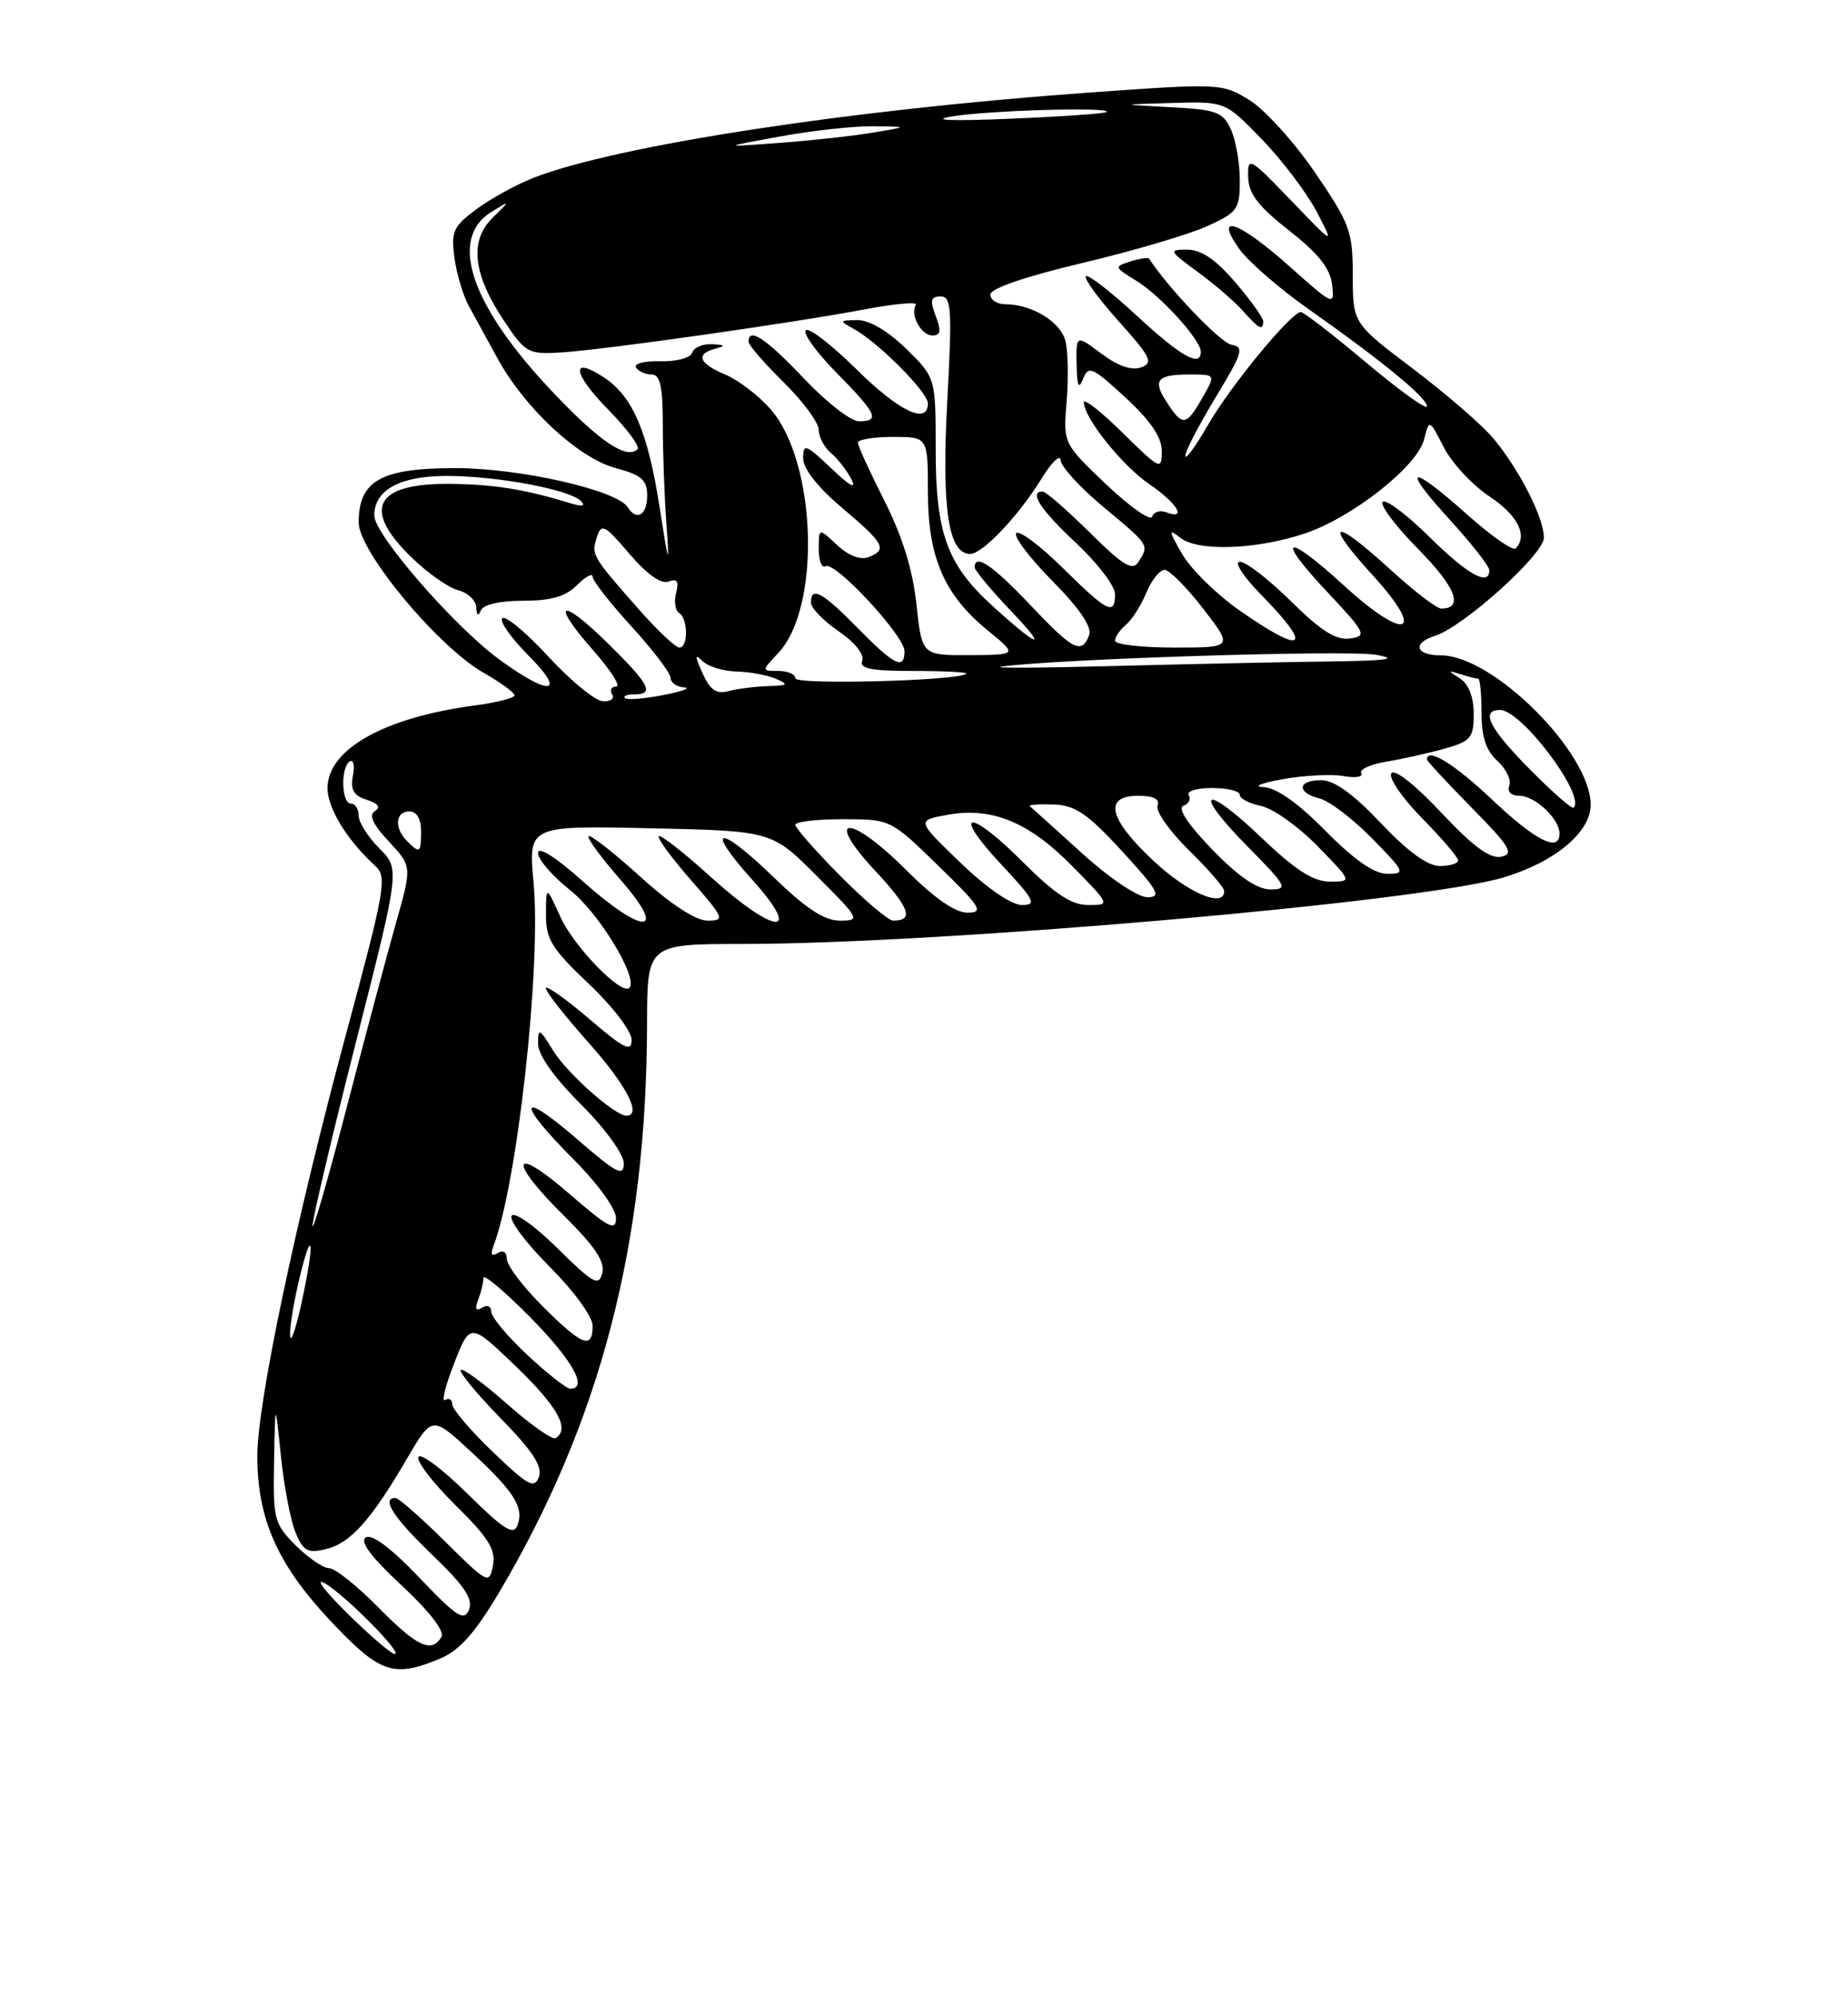 <?xml version="1.0" encoding="UTF-8" standalone="no"?>
<!DOCTYPE svg PUBLIC "-//W3C//DTD SVG 1.1//EN" "http://www.w3.org/Graphics/SVG/1.1/DTD/svg11.dtd" >
<svg xmlns="http://www.w3.org/2000/svg" xmlns:xlink="http://www.w3.org/1999/xlink" version="1.1" viewBox="0 0 237 256">
 <g >
 <path fill="currentColor"
d=" M 56.43 212.59 C 58.90 211.56 60.90 209.33 63.94 204.22 C 76.99 182.25 82.93 159.47 82.98 131.25 C 83.00 121.00 83.00 121.00 95.25 120.99 C 120.95 120.97 182.17 115.62 192.77 112.48 C 199.39 110.51 204.00 106.68 204.00 103.15 C 204.00 96.49 191.48 84.00 184.80 84.00 C 181.54 84.00 181.07 82.43 184.05 81.49 C 187.70 80.33 198.00 71.05 198.00 68.92 C 198.00 66.35 194.83 60.14 191.48 56.15 C 190.04 54.44 185.40 50.43 181.18 47.24 C 173.50 41.44 173.50 41.44 173.49 35.32 C 173.49 29.65 173.13 28.68 168.66 22.13 C 166.00 18.24 162.22 14.06 160.26 12.85 C 156.73 10.67 156.53 10.66 139.60 11.87 C 109.01 14.06 79.23 18.62 68.50 22.76 C 66.30 23.61 62.99 25.42 61.14 26.79 C 58.12 29.01 57.83 29.67 58.28 33.02 C 58.55 35.08 59.39 37.88 60.14 39.25 C 60.89 40.62 62.54 43.64 63.82 45.96 C 67.31 52.33 74.17 58.70 78.91 59.98 C 82.29 60.89 83.00 61.50 83.00 63.54 C 83.00 66.02 81.63 66.83 80.52 65.03 C 79.16 62.83 66.70 60.00 58.39 60.00 C 48.85 60.00 46.00 61.61 46.00 66.97 C 46.00 70.68 56.15 82.89 62.03 86.24 C 64.21 87.48 65.99 88.78 65.99 89.12 C 66.00 89.46 63.70 90.05 60.89 90.42 C 49.26 91.96 42.00 96.04 42.00 101.04 C 42.00 103.60 44.56 107.75 48.14 111.00 C 49.67 112.39 49.38 114.01 44.39 132.50 C 37.89 156.60 33.00 179.83 33.00 186.64 C 33.00 194.64 35.57 200.47 42.24 207.60 C 48.69 214.49 50.42 215.10 56.43 212.59 Z  M 44.68 206.92 C 41.83 204.13 40.40 202.30 41.50 202.85 C 43.81 204.00 51.79 212.00 50.63 212.00 C 50.20 212.00 47.52 209.72 44.68 206.92 Z  M 48.50 206.00 C 45.79 203.25 42.96 201.00 42.21 201.00 C 41.46 201.00 39.53 199.68 37.92 198.08 C 35.16 195.31 35.01 194.73 35.15 187.33 C 35.29 179.50 35.29 179.50 36.01 186.50 C 36.40 190.35 37.24 194.78 37.87 196.35 C 38.87 198.80 39.42 199.12 41.77 198.56 C 44.92 197.82 47.57 194.87 52.15 187.03 C 55.40 181.46 55.40 181.46 60.29 185.96 C 65.94 191.17 67.24 193.21 66.36 195.51 C 65.85 196.84 64.60 196.05 59.98 191.48 C 56.82 188.36 53.98 186.22 53.67 186.73 C 53.35 187.24 55.48 190.02 58.39 192.90 C 62.67 197.11 63.60 198.62 63.22 200.65 C 62.75 203.10 62.57 203.01 57.09 197.59 C 53.98 194.51 51.12 192.00 50.72 192.00 C 48.83 192.00 50.48 194.54 55.43 199.29 C 59.56 203.24 60.69 204.94 60.15 206.31 C 59.53 207.86 58.59 207.26 53.78 202.21 C 50.20 198.45 47.69 196.57 46.92 197.05 C 46.09 197.56 47.55 199.53 51.52 203.22 C 55.08 206.54 57.06 209.10 56.61 209.82 C 55.31 211.93 53.51 211.08 48.50 206.00 Z  M 63.22 186.11 C 60.35 183.36 58.00 180.61 58.00 180.00 C 58.00 179.38 57.59 179.13 57.09 179.44 C 56.59 179.75 57.11 177.64 58.24 174.75 C 60.29 169.50 60.29 169.50 66.15 175.12 C 71.54 180.31 73.14 183.19 71.25 184.33 C 70.84 184.58 68.04 182.61 65.03 179.95 C 62.02 177.29 59.34 175.32 59.09 175.58 C 58.83 175.84 61.13 178.63 64.20 181.78 C 68.34 186.01 69.61 187.97 69.11 189.31 C 68.53 190.86 67.71 190.42 63.22 186.11 Z  M 67.64 173.68 C 65.09 171.30 63.00 168.80 63.00 168.12 C 63.00 167.43 62.48 167.20 61.83 167.61 C 61.03 168.10 60.87 167.77 61.33 166.58 C 61.70 165.62 62.00 164.37 62.00 163.80 C 62.00 163.23 64.70 165.50 68.00 168.84 C 73.41 174.31 75.48 178.00 73.14 178.00 C 72.67 178.00 70.19 176.06 67.64 173.68 Z  M 37.20 171.00 C 37.19 168.19 39.72 157.65 39.84 160.00 C 39.88 160.82 39.30 164.20 38.56 167.50 C 37.81 170.80 37.20 172.38 37.20 171.00 Z  M 69.58 167.42 C 67.06 164.90 65.00 162.18 65.00 161.36 C 65.00 160.49 64.52 160.18 63.83 160.61 C 63.05 161.09 62.87 160.79 63.28 159.72 C 66.35 151.71 69.42 123.94 68.43 113.16 C 67.75 105.82 67.75 105.82 83.36 106.16 C 98.98 106.50 98.98 106.50 104.73 112.25 C 110.28 117.81 110.39 118.00 107.72 118.00 C 105.73 118.00 103.37 116.46 99.27 112.49 C 92.14 105.58 90.21 105.79 96.49 112.78 C 103.11 120.14 99.39 119.86 91.13 112.38 C 87.71 109.28 84.72 106.95 84.49 107.18 C 84.25 107.41 86.11 109.94 88.61 112.80 C 92.89 117.70 93.02 118.00 90.75 118.00 C 89.23 118.00 86.05 115.93 82.13 112.38 C 78.71 109.28 75.72 106.95 75.49 107.18 C 75.25 107.41 77.11 109.94 79.61 112.80 C 85.77 119.85 82.56 119.93 74.70 112.92 C 71.24 109.83 69.00 108.43 69.00 109.34 C 69.00 110.16 70.86 112.31 73.14 114.11 C 76.84 117.04 81.91 125.42 80.71 126.62 C 79.71 127.62 73.61 121.35 71.88 117.54 C 70.04 113.50 70.04 113.50 70.02 117.19 C 70.00 120.39 70.75 121.59 75.50 126.09 C 78.56 128.98 81.00 132.17 81.00 133.27 C 81.00 134.91 80.06 134.44 75.50 130.54 C 72.47 127.96 70.00 126.22 70.00 126.67 C 70.01 127.13 72.48 130.27 75.50 133.66 C 80.33 139.07 82.37 143.00 80.34 143.00 C 78.84 143.00 72.69 137.54 70.92 134.63 C 69.18 131.79 69.01 131.71 69.00 133.77 C 69.00 135.20 71.05 138.10 74.50 141.54 C 77.64 144.68 80.00 147.94 80.00 149.12 C 80.00 150.88 79.07 150.39 74.00 146.00 C 66.48 139.49 66.15 141.19 73.50 148.54 C 76.64 151.68 79.00 154.94 79.00 156.12 C 79.00 157.88 78.07 157.39 73.00 153.00 C 65.54 146.54 65.08 148.68 72.38 155.88 C 76.30 159.76 77.62 161.73 77.24 163.18 C 76.79 164.92 76.08 164.52 71.48 159.98 C 68.56 157.09 65.96 155.26 65.61 155.83 C 65.26 156.39 67.46 159.33 70.49 162.36 C 73.61 165.48 76.00 168.76 76.00 169.93 C 76.00 173.02 74.64 172.48 69.58 167.42 Z  M 40.08 157.13 C 40.04 156.38 42.54 145.77 45.65 133.57 C 51.29 111.38 51.29 111.38 48.65 108.74 C 47.19 107.28 46.00 105.40 46.00 104.55 C 46.00 103.70 45.55 103.00 45.00 103.00 C 43.78 103.00 43.66 98.33 44.86 97.59 C 45.33 97.30 45.51 98.13 45.26 99.43 C 44.92 101.22 45.35 101.98 47.03 102.51 C 48.51 102.98 48.86 103.47 48.08 103.95 C 47.26 104.46 47.81 105.66 49.87 107.86 C 52.84 111.04 52.84 111.04 50.79 118.27 C 49.66 122.25 46.81 132.93 44.45 142.00 C 42.09 151.07 40.12 157.88 40.08 157.13 Z  M 107.72 112.22 C 104.57 109.04 102.00 106.12 102.00 105.72 C 102.00 105.32 104.74 105.00 108.10 105.00 C 114.20 105.00 114.20 105.00 120.35 110.98 C 125.79 116.27 126.22 116.96 124.10 116.98 C 122.50 116.99 119.84 115.14 116.16 111.46 C 108.96 104.26 105.50 104.39 112.24 111.61 C 116.66 116.35 117.26 118.00 114.55 118.00 C 113.94 118.00 110.86 115.40 107.72 112.22 Z  M 123.19 110.59 C 117.56 105.17 117.56 105.17 121.38 104.46 C 127.13 103.38 131.89 105.31 137.47 110.97 C 142.42 116.00 142.42 116.00 139.56 116.00 C 137.42 116.00 135.30 114.60 131.17 110.48 C 124.23 103.53 121.88 103.82 128.43 110.82 C 132.70 115.39 133.01 116.00 131.05 116.00 C 129.72 116.00 126.56 113.83 123.19 110.59 Z  M 138.74 109.34 C 135.31 106.22 132.31 103.52 132.08 103.34 C 131.85 103.15 133.20 103.05 135.08 103.11 C 137.91 103.21 139.44 104.25 143.91 109.11 C 148.54 114.15 149.01 115.00 147.15 115.00 C 145.92 115.00 142.29 112.56 138.74 109.34 Z  M 147.96 110.36 C 142.17 104.95 141.47 102.00 145.97 102.00 C 147.96 102.00 148.78 102.42 148.45 103.27 C 148.18 103.97 149.99 106.54 152.48 108.98 C 154.97 111.42 157.00 113.77 157.00 114.21 C 157.00 116.44 152.34 114.46 147.96 110.36 Z  M 155.46 108.88 C 152.36 105.68 150.97 103.58 151.76 103.29 C 152.45 103.04 152.76 102.42 152.45 101.91 C 152.14 101.41 153.48 101.00 155.44 101.00 C 157.40 101.00 159.00 101.39 159.00 101.88 C 159.00 102.36 160.24 103.00 161.75 103.31 C 163.26 103.62 166.51 105.93 168.96 108.44 C 173.42 113.00 173.42 113.00 170.55 113.00 C 168.43 113.00 166.14 111.53 161.79 107.38 C 154.31 100.24 152.81 101.22 160.02 108.52 C 165.03 113.59 165.25 114.00 162.93 114.00 C 161.23 114.00 158.83 112.36 155.46 108.88 Z  M 170.00 106.50 C 166.46 102.91 163.69 100.96 162.03 100.88 C 160.64 100.82 161.75 100.36 164.50 99.87 C 167.25 99.38 170.76 99.20 172.30 99.47 C 173.84 99.75 174.86 99.58 174.57 99.11 C 174.28 98.64 175.72 97.97 177.77 97.63 C 179.82 97.29 183.19 96.54 185.25 95.96 C 188.64 95.01 189.00 94.58 189.00 91.50 C 189.00 89.36 188.35 87.68 187.25 86.97 C 185.62 85.92 185.62 85.89 187.33 86.42 C 188.34 86.74 189.35 87.00 189.58 87.00 C 189.81 87.00 190.00 88.96 190.00 91.35 C 190.00 94.45 190.58 96.22 192.04 97.53 C 193.15 98.54 193.84 99.96 193.57 100.69 C 193.26 101.47 193.79 102.00 194.88 102.00 C 196.86 102.00 200.00 104.96 200.00 106.83 C 200.00 109.31 196.95 107.78 191.37 102.50 C 186.52 97.92 183.00 95.75 183.00 97.35 C 183.00 97.54 185.59 100.32 188.75 103.54 C 193.67 108.53 194.21 109.44 192.52 109.81 C 191.11 110.11 188.93 108.52 184.82 104.14 C 181.46 100.56 178.82 98.49 178.43 99.12 C 178.06 99.71 179.84 102.30 182.38 104.88 C 184.92 107.46 187.00 109.89 187.00 110.28 C 187.00 110.68 185.94 111.00 184.65 111.00 C 183.09 111.00 180.53 109.14 177.09 105.50 C 173.54 101.75 171.11 100.00 169.44 100.00 C 166.38 100.00 166.25 101.59 169.25 102.35 C 170.49 102.66 173.51 104.96 175.96 107.46 C 180.19 111.77 180.29 112.00 177.92 112.00 C 176.23 112.00 173.70 110.24 170.00 106.50 Z  M 52.20 107.80 C 50.53 106.13 50.70 104.00 52.50 104.00 C 53.43 104.00 54.00 104.94 54.00 106.50 C 54.00 109.35 53.86 109.46 52.20 107.80 Z  M 196.22 98.63 C 190.98 93.34 189.81 91.00 192.38 91.00 C 195.13 91.00 203.38 101.96 201.81 103.52 C 201.60 103.73 199.09 101.53 196.22 98.63 Z  M 70.32 84.15 C 67.47 81.06 64.81 78.85 64.42 79.24 C 64.03 79.63 65.53 81.76 67.74 83.98 C 72.77 89.00 70.56 89.31 64.00 84.50 C 58.19 80.24 48.00 68.50 48.00 66.08 C 48.00 62.80 51.29 61.00 57.28 61.00 C 63.73 61.00 73.03 62.74 74.50 64.22 C 75.17 64.89 74.67 64.97 73.00 64.46 C 67.20 62.68 63.15 62.05 57.45 62.02 C 48.06 61.99 46.42 65.26 52.75 71.42 C 54.81 73.43 57.51 75.33 58.75 75.65 C 59.99 75.96 61.04 76.96 61.08 77.86 C 61.13 78.90 61.34 79.04 61.66 78.25 C 61.97 77.49 64.09 77.00 67.08 77.00 C 70.67 77.00 72.54 76.46 74.00 75.00 C 75.10 73.90 76.00 73.41 76.00 73.92 C 76.00 74.43 78.25 77.30 81.00 80.31 C 83.75 83.32 86.00 86.28 86.00 86.89 C 86.00 87.50 86.79 88.05 87.75 88.11 C 88.71 88.17 87.50 88.61 85.06 89.09 C 82.62 89.57 80.41 89.74 80.15 89.48 C 79.88 89.22 80.42 89.00 81.33 89.00 C 83.98 89.00 83.34 87.76 78.02 82.52 C 71.86 76.46 70.51 77.03 76.07 83.35 C 78.33 85.91 79.66 88.00 79.03 88.00 C 78.40 88.00 78.16 88.45 78.50 89.00 C 78.84 89.55 78.30 89.95 77.31 89.88 C 76.31 89.82 73.17 87.24 70.32 84.15 Z  M 90.11 86.32 C 89.09 84.03 89.09 83.74 90.12 84.75 C 90.83 85.44 92.77 86.03 94.45 86.07 C 96.13 86.11 98.40 86.53 99.50 87.00 C 101.22 87.74 101.08 87.87 98.50 87.94 C 96.85 87.99 94.57 88.28 93.44 88.58 C 91.88 89.00 91.08 88.46 90.11 86.32 Z  M 102.00 86.94 C 102.00 86.42 101.02 86.00 99.83 86.00 C 97.65 86.00 97.65 86.00 99.82 83.69 C 105.33 77.82 104.73 59.18 98.81 52.43 C 97.27 50.68 94.66 48.69 93.00 48.00 C 89.62 46.60 89.15 45.37 91.75 44.69 C 93.12 44.33 93.02 44.21 91.33 44.12 C 90.14 44.05 88.99 44.54 88.77 45.20 C 88.54 45.88 86.75 46.36 84.68 46.30 C 82.66 46.25 81.25 46.60 81.56 47.10 C 81.87 47.59 82.77 48.00 83.56 48.00 C 84.66 48.00 85.00 49.49 85.00 54.35 C 85.00 57.85 85.21 63.59 85.46 67.10 C 85.87 72.82 85.77 72.59 84.58 64.94 C 83.08 55.32 81.13 50.79 77.45 48.37 C 73.12 45.54 73.43 47.85 78.00 52.50 C 80.41 54.95 82.10 57.23 81.76 57.57 C 80.38 58.96 76.81 56.54 70.75 50.11 C 60.35 39.10 57.48 30.60 63.00 27.18 C 65.50 25.63 65.50 25.63 63.14 27.95 C 60.16 30.90 60.67 35.22 64.71 41.23 C 67.41 45.26 67.76 45.44 72.02 45.17 C 77.58 44.82 101.63 41.40 110.97 39.64 C 114.79 38.92 117.71 38.66 117.46 39.07 C 116.68 40.33 118.13 43.00 119.58 43.00 C 120.63 43.00 120.73 42.41 120.00 40.50 C 119.24 38.49 119.36 38.00 120.63 38.00 C 122.02 38.00 122.12 39.57 121.48 51.50 C 120.75 65.23 121.62 71.00 124.43 71.00 C 126.01 71.00 130.66 66.08 133.59 61.32 C 134.88 59.22 135.98 58.17 136.03 59.00 C 136.08 59.83 138.56 62.52 141.53 65.00 C 147.44 69.91 147.39 69.83 146.02 72.00 C 145.24 73.23 144.10 72.54 139.75 68.25 C 136.83 65.36 134.11 63.00 133.72 63.00 C 131.91 63.00 133.40 65.29 138.00 69.60 C 140.75 72.17 143.00 75.11 143.00 76.14 C 143.00 78.95 142.04 78.47 136.31 72.81 C 133.41 69.95 130.73 67.94 130.33 68.33 C 129.94 68.73 132.02 71.48 134.95 74.45 C 138.50 78.04 140.07 80.37 139.67 81.42 C 138.71 83.92 137.63 83.36 132.09 77.50 C 127.31 72.45 125.00 70.89 125.00 72.72 C 125.00 73.11 127.14 75.67 129.75 78.41 C 134.61 83.51 133.15 83.02 127.16 77.55 C 121.46 72.34 120.00 68.30 120.00 57.74 C 120.00 48.41 120.00 48.41 116.21 44.70 C 113.87 42.42 111.47 41.01 109.96 41.03 C 107.62 41.06 107.60 41.12 109.50 42.16 C 112.65 43.89 119.00 50.27 119.00 51.70 C 119.00 54.51 115.29 52.73 109.81 47.31 C 106.64 44.18 103.73 41.94 103.34 42.33 C 102.94 42.72 104.73 45.19 107.31 47.81 C 112.47 53.05 112.91 54.00 110.15 54.00 C 109.12 54.00 105.95 51.53 103.09 48.50 C 98.24 43.38 96.00 41.89 96.00 43.79 C 96.00 44.23 98.03 46.57 100.50 49.00 C 102.97 51.43 105.00 54.17 105.00 55.09 C 105.00 56.00 105.70 57.34 106.55 58.05 C 107.41 58.75 108.59 60.27 109.18 61.42 C 109.88 62.78 109.00 62.32 106.63 60.05 C 103.33 56.92 103.00 56.80 103.00 58.74 C 103.00 60.08 104.88 62.46 108.00 65.10 C 113.44 69.68 113.85 70.46 111.34 71.42 C 110.33 71.81 108.78 71.20 107.34 69.85 C 105.00 67.65 105.00 67.65 105.00 70.38 C 105.00 71.89 105.40 72.87 105.88 72.58 C 107.04 71.85 116.00 81.48 116.00 83.46 C 116.00 85.93 114.70 85.29 110.00 80.50 C 105.45 75.87 103.99 75.08 104.01 77.25 C 104.01 77.94 105.61 79.58 107.55 80.91 C 109.60 82.30 110.87 83.89 110.58 84.66 C 110.18 85.70 111.65 86.00 117.20 86.00 C 121.12 86.00 124.15 86.16 123.92 86.36 C 122.89 87.26 102.00 87.81 102.00 86.94 Z  M 128.50 85.43 C 136.07 84.43 172.93 83.28 176.50 83.93 C 179.47 84.47 177.93 84.68 170.50 84.78 C 165.00 84.85 152.62 85.11 143.00 85.36 C 133.38 85.62 126.85 85.65 128.50 85.43 Z  M 117.53 77.45 C 117.06 73.04 115.72 68.72 113.43 64.20 C 111.57 60.52 110.03 57.16 110.02 56.75 C 110.01 56.34 112.03 56.00 114.50 56.00 C 119.00 56.00 119.00 56.00 119.00 63.04 C 119.00 71.43 121.08 76.24 126.70 80.83 C 130.50 83.93 130.50 83.93 124.37 83.97 C 118.23 84.00 118.23 84.00 117.53 77.45 Z  M 82.06 78.25 C 75.90 71.26 75.82 71.13 76.53 68.90 C 77.13 67.03 77.49 67.21 80.72 70.98 C 82.96 73.61 84.80 74.91 85.75 74.54 C 86.85 74.12 87.10 74.49 86.71 75.98 C 86.42 77.09 86.60 78.25 87.09 78.56 C 88.25 79.28 88.28 83.00 87.13 83.00 C 86.65 83.00 84.37 80.86 82.06 78.25 Z  M 143.00 82.12 C 143.00 81.64 143.63 80.72 144.39 80.09 C 145.16 79.45 146.34 77.60 147.01 75.97 C 147.69 74.34 148.75 73.02 149.37 73.04 C 149.99 73.07 152.22 75.32 154.32 78.04 C 158.15 83.00 158.15 83.00 150.57 83.00 C 146.41 83.00 143.00 82.61 143.00 82.12 Z  M 158.98 78.25 C 156.02 76.19 152.70 72.92 151.60 71.00 C 149.87 67.99 149.83 67.70 151.34 68.91 C 153.57 70.71 161.01 70.47 167.27 68.40 C 173.36 66.39 181.77 59.78 182.63 56.33 C 183.30 53.69 183.30 53.69 185.17 57.35 C 186.21 59.36 188.84 62.19 191.03 63.64 C 194.65 66.04 195.98 68.68 194.37 70.30 C 194.02 70.64 191.23 68.69 188.17 65.96 C 180.75 59.35 179.58 59.66 185.90 66.58 C 188.70 69.65 191.00 72.57 191.00 73.08 C 191.00 75.21 188.23 73.67 183.31 68.81 C 180.41 65.95 177.73 63.94 177.33 64.33 C 176.94 64.73 179.01 67.47 181.93 70.43 C 186.71 75.27 187.76 78.00 184.83 78.00 C 184.25 78.00 181.32 75.75 178.31 73.00 C 170.91 66.23 169.59 66.67 176.06 73.75 C 183.00 81.35 180.32 82.32 172.39 75.08 C 164.88 68.21 163.43 68.64 170.10 75.75 C 175.19 81.17 175.36 81.52 173.12 81.84 C 171.35 82.09 169.41 80.86 165.59 77.09 C 162.75 74.29 159.80 72.00 159.01 72.00 C 158.21 72.00 159.42 73.87 161.79 76.29 C 168.52 83.14 167.25 84.03 158.98 78.25 Z  M 141.87 62.09 C 136.35 56.84 136.35 56.84 136.79 51.47 C 137.04 48.51 136.97 45.02 136.64 43.72 C 136.03 41.26 132.35 39.00 128.95 39.00 C 127.88 39.00 127.00 38.44 127.01 37.75 C 127.01 36.98 131.53 35.43 138.76 33.72 C 145.22 32.19 152.41 30.07 154.75 29.02 C 158.72 27.22 159.00 26.84 159.00 23.10 C 159.00 20.89 158.49 17.97 157.86 16.59 C 156.84 14.35 156.03 14.05 150.11 13.74 C 143.50 13.39 143.50 13.39 150.31 13.20 C 157.13 13.00 157.13 13.00 161.81 17.83 C 164.39 20.49 167.55 24.66 168.83 27.08 C 171.15 31.50 171.15 31.50 165.58 25.70 C 160.23 20.14 160.00 20.02 160.07 22.70 C 160.13 24.84 161.37 26.45 165.32 29.55 C 169.04 32.45 170.59 34.40 170.83 36.45 C 171.16 39.26 171.07 39.22 165.38 34.15 C 158.86 28.34 155.58 27.20 158.94 31.92 C 160.09 33.53 164.06 36.97 167.76 39.58 C 177.21 46.23 183.00 50.97 183.00 52.07 C 183.00 52.59 179.51 50.08 175.25 46.51 C 170.99 42.93 167.20 40.00 166.83 40.00 C 165.60 40.00 157.79 49.47 154.90 54.50 C 153.31 57.25 152.01 59.02 152.01 58.43 C 152.00 57.84 153.76 54.47 155.90 50.93 C 159.37 45.21 159.60 44.47 157.94 44.19 C 156.54 43.95 149.88 37.00 147.37 33.16 C 147.25 32.97 146.17 33.13 144.97 33.51 C 142.86 34.18 142.88 34.25 145.69 35.96 C 148.80 37.85 154.00 43.56 154.00 45.08 C 154.00 47.14 151.46 45.71 145.77 40.45 C 142.47 37.39 139.54 35.13 139.26 35.41 C 138.98 35.69 140.87 38.28 143.46 41.17 C 147.59 45.76 147.95 46.50 146.34 47.09 C 145.14 47.53 143.36 46.91 141.25 45.33 C 138.00 42.90 138.00 42.90 138.07 46.70 C 138.12 49.50 138.34 49.99 138.90 48.57 C 139.58 46.81 140.08 47.03 144.33 50.95 C 147.57 53.94 149.00 56.04 149.00 57.84 C 149.00 60.31 148.77 60.20 144.00 55.50 C 141.25 52.79 139.00 51.02 139.00 51.56 C 139.00 53.54 143.91 59.68 147.40 62.06 C 150.97 64.49 152.31 66.71 149.56 65.66 C 148.78 65.36 147.96 65.61 147.76 66.22 C 147.56 66.83 144.91 64.97 141.87 62.09 Z  M 162.00 41.18 C 162.00 40.73 160.39 38.48 158.42 36.18 C 155.94 33.28 154.05 32.00 152.27 32.00 C 149.82 32.00 149.88 32.13 153.60 34.85 C 155.74 36.42 158.36 38.67 159.40 39.85 C 161.47 42.18 162.00 42.45 162.00 41.18 Z  M 149.67 51.61 C 147.76 48.71 148.35 48.00 152.62 48.00 C 155.91 48.00 155.91 48.00 154.20 50.99 C 152.14 54.61 151.67 54.68 149.67 51.61 Z  M 100.00 17.50 C 104.12 16.74 109.53 16.15 112.00 16.18 C 116.50 16.24 116.50 16.24 112.00 16.99 C 109.53 17.41 104.12 18.01 100.00 18.31 C 92.50 18.87 92.50 18.87 100.00 17.50 Z  M 122.00 14.94 C 126.50 14.15 142.70 13.68 141.92 14.36 C 141.69 14.56 136.10 14.95 129.50 15.22 C 122.14 15.53 119.24 15.42 122.00 14.94 Z "/>
</g>
</svg>
